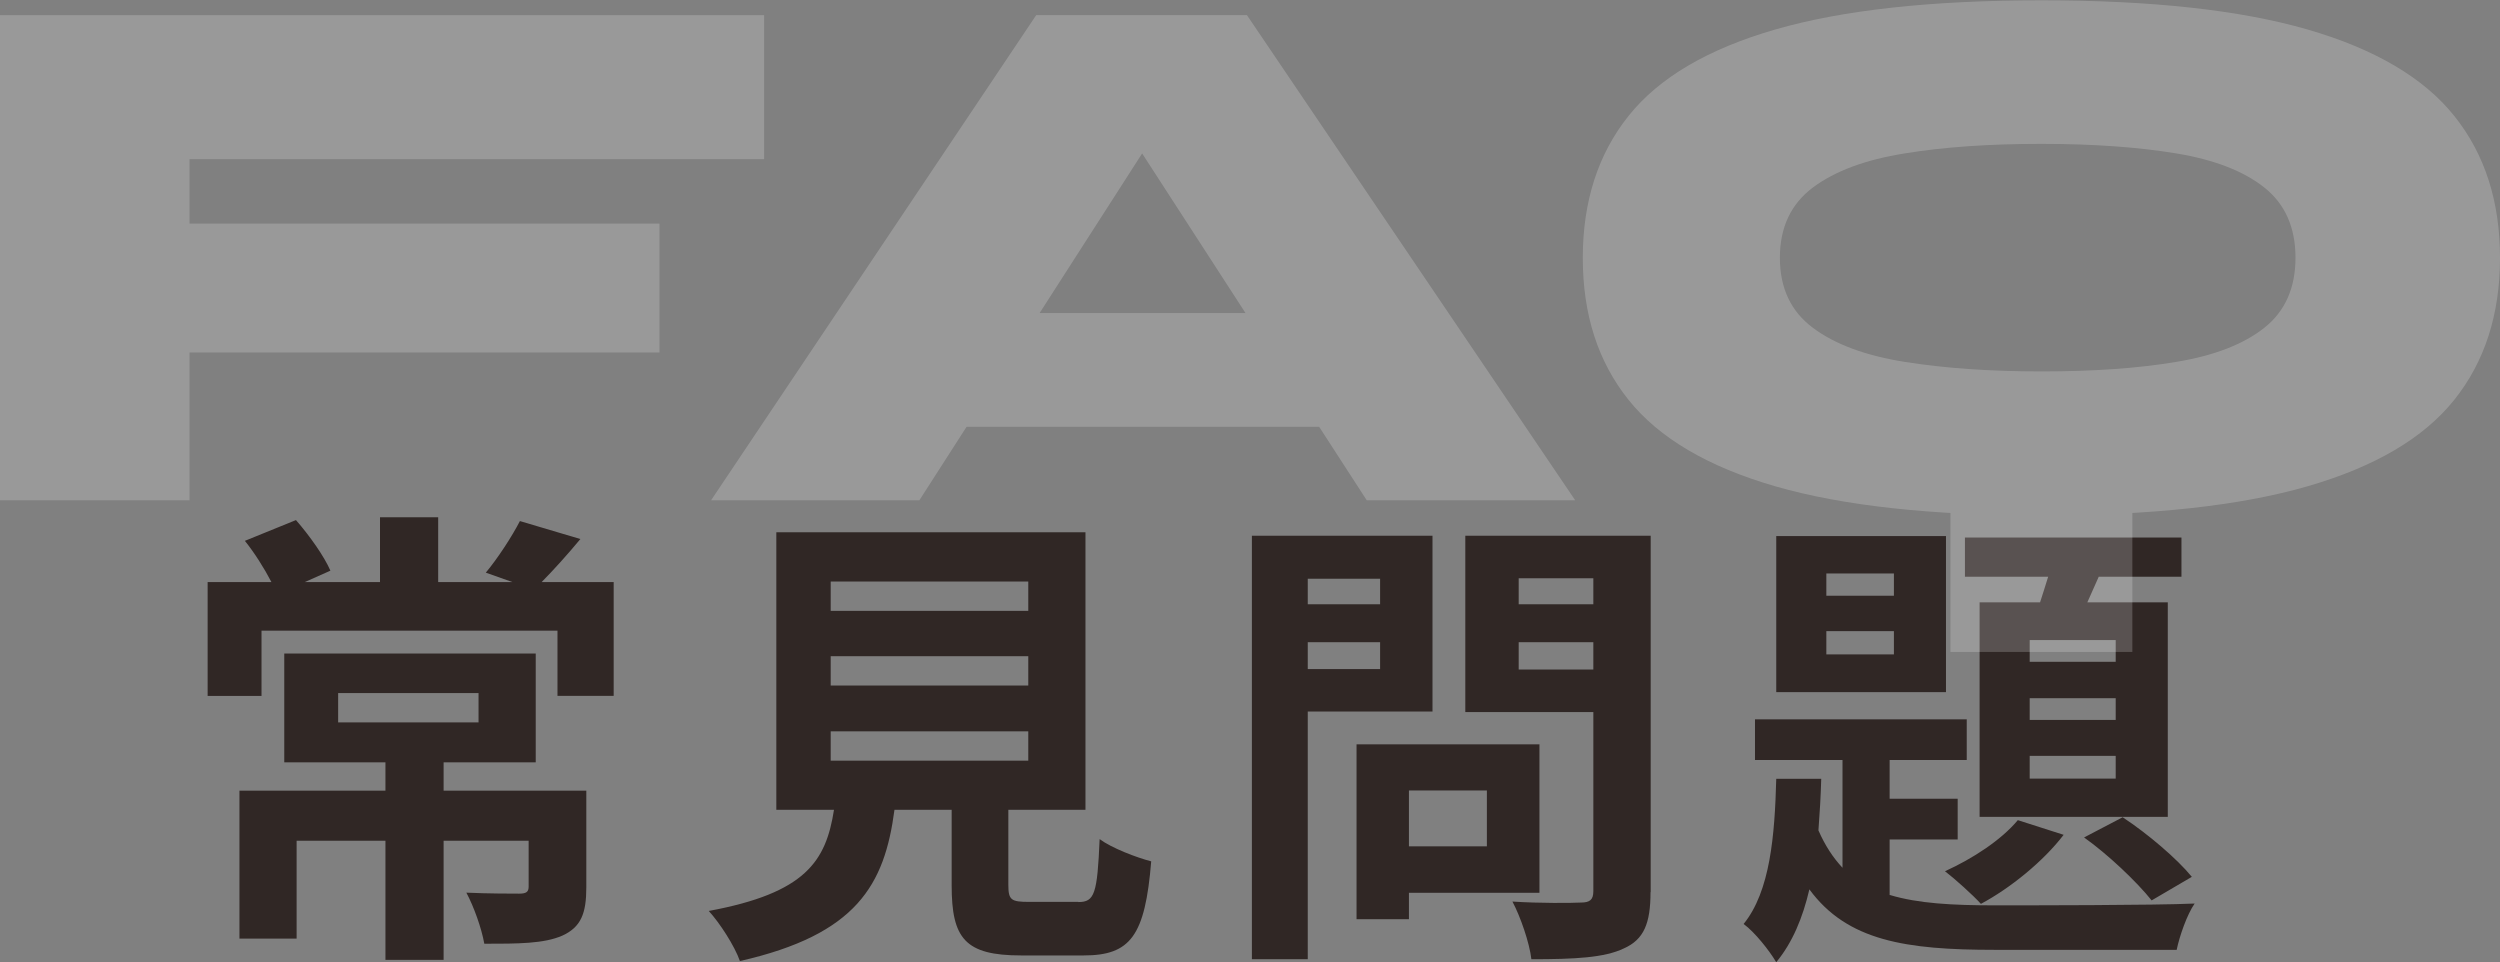 <?xml version="1.0" encoding="UTF-8"?>
<svg id="_圖層_2" data-name="圖層 2" xmlns="http://www.w3.org/2000/svg" width="151.71" height="58.38" viewBox="0 0 151.71 58.38">
  <rect x="0" y="0" width="151.71" height="58.38" fill="#808080" stroke="none"/>
  <g id="_圖層_2-2" data-name="圖層 2">
    <g>
      <path d="M37.24,35.32v6.91h-3.41v-3.96H15.87v3.96h-3.27v-6.91h3.87c-.43-.83-1.03-1.78-1.61-2.5l3.1-1.26c.83,.95,1.72,2.21,2.09,3.07l-1.55,.69h4.56v-3.93h3.53v3.93h4.5l-1.61-.57c.72-.86,1.58-2.18,2.07-3.13l3.67,1.09c-.83,1-1.64,1.89-2.35,2.61h4.36Zm-1.66,18.53c0,1.58-.32,2.41-1.46,2.93-1.12,.49-2.7,.49-4.73,.49-.17-.95-.63-2.24-1.09-3.1,1.29,.06,2.81,.06,3.21,.06,.43,0,.57-.11,.57-.43v-2.78h-5.16v7.23h-3.53v-7.23h-5.39v5.94h-3.47v-8.98h8.86v-1.72h-6.14v-6.6h15.26v6.6h-5.59v1.72h8.66v5.88Zm-15.06-10.01h8.52v-1.78h-8.52v1.78Z" style="fill: #302725;"/>
      <path d="M65.44,54.74c.98,0,1.15-.49,1.29-3.82,.72,.54,2.24,1.12,3.13,1.35-.37,4.53-1.26,5.71-4.1,5.71h-3.79c-3.41,0-4.22-1.03-4.22-4.25v-4.59h-3.47c-.6,4.56-2.29,7.57-9.38,9.18-.32-.92-1.23-2.32-1.89-3.04,5.88-1.09,7.11-3.01,7.6-6.14h-3.5v-16.84h18.76v16.84h-4.68v4.56c0,.92,.17,1.03,1.26,1.03h2.98Zm-15.03-17.67h11.99v-1.78h-11.99v1.78Zm0,4.53h11.99v-1.78h-11.99v1.78Zm0,4.56h11.99v-1.78h-11.99v1.78Z" style="fill: #302725;"/>
      <path d="M79.36,43.18v15.03h-3.39v-25.7h10.96v10.67h-7.57Zm0-8.06v1.55h4.39v-1.55h-4.39Zm4.39,5.48v-1.63h-4.39v1.63h4.39Zm1.75,13.57v1.61h-3.18v-10.61h11.1v9.01h-7.92Zm0-6.2v3.39h4.73v-3.39h-4.73Zm14.66,6.17c0,1.89-.4,2.87-1.61,3.41-1.18,.57-2.98,.66-5.62,.66-.11-.98-.66-2.58-1.15-3.5,1.66,.11,3.61,.09,4.16,.06,.54,0,.75-.17,.75-.69v-10.87h-7.77v-10.7h11.25v21.63Zm-8-19.05v1.58h4.53v-1.58h-4.53Zm4.53,5.54v-1.66h-4.53v1.66h4.53Z" style="fill: #302725;"/>
      <path d="M114.68,54.31c1.72,.52,3.82,.63,6.37,.63,1.95,0,9.78,0,12.13-.11-.46,.66-.92,1.98-1.09,2.81h-11.04c-5.39,0-8.95-.54-11.25-3.67-.4,1.72-1.03,3.24-2.01,4.42-.43-.72-1.29-1.81-1.98-2.32,1.61-1.98,1.89-5.36,1.98-8.81h2.73c-.03,1.06-.09,2.09-.17,3.13,.4,.92,.89,1.66,1.46,2.27v-6.54h-5.31v-2.47h12.85v2.47h-4.68v2.35h4.13v2.47h-4.13v3.39Zm3.41-12.31h-10.3v-9.47h10.3v9.47Zm-3.16-7.2h-4.1v1.35h4.1v-1.35Zm0,3.5h-4.1v1.41h4.1v-1.41Zm10.3,12.36c-1.23,1.61-3.24,3.24-5.02,4.19-.49-.54-1.58-1.52-2.18-1.98,1.69-.77,3.41-1.89,4.42-3.1l2.78,.89Zm-1.43-14.11c.17-.49,.32-1.03,.49-1.55h-5.05v-2.38h13.14v2.38h-5.02l-.69,1.55h4.88v13.02h-11.42v-13.02h3.67Zm4.59,2.29h-5.22v1.32h5.22v-1.32Zm0,3.53h-5.22v1.32h5.22v-1.32Zm0,3.5h-5.22v1.38h5.22v-1.38Zm.43,3.73c1.52,1,3.3,2.52,4.19,3.61l-2.44,1.43c-.89-1.12-2.67-2.81-4.1-3.82l2.35-1.23Z" style="fill: #302725;"/>
    </g>
    <g style="opacity: .2;">
      <g>
        <path d="M46.37,.92V9.66H11.5v3.91h28.52v7.82H11.5v8.97H0V.92H46.37Z" style="fill: #fff;"/>
        <path d="M43.15,30.36L62.88,.92h12.79l19.92,29.44h-12.65L65.87,4h6.85l-16.93,26.36h-12.65Zm10.3-4.46v-6.9h31.46v6.9h-31.46Z" style="fill: #fff;"/>
        <path d="M123.88,31.28c-6.69,0-12.07-.59-16.15-1.77-4.08-1.18-7.05-2.93-8.9-5.24-1.86-2.32-2.78-5.19-2.78-8.62s.93-6.31,2.78-8.62c1.85-2.32,4.82-4.06,8.9-5.24,4.08-1.18,9.46-1.77,16.15-1.77s12.07,.59,16.15,1.77c4.08,1.18,7.05,2.93,8.9,5.24,1.86,2.32,2.78,5.19,2.78,8.62s-.93,6.31-2.78,8.62c-1.86,2.32-4.82,4.06-8.9,5.24-4.08,1.18-9.46,1.77-16.15,1.77Zm0-8.74c3.16,0,5.89-.19,8.19-.58,2.3-.38,4.08-1.07,5.34-2.07,1.26-1,1.89-2.42,1.89-4.25s-.63-3.26-1.89-4.26c-1.26-1-3.04-1.69-5.34-2.07-2.3-.38-5.03-.58-8.19-.58s-5.93,.19-8.3,.58c-2.38,.38-4.23,1.07-5.57,2.07-1.33,1-2,2.42-2,4.26s.67,3.26,2,4.25c1.33,1,3.19,1.69,5.57,2.07,2.38,.38,5.14,.58,8.3,.58Zm-5.52,5.84h11.04v11.18h-11.04v-11.18Z" style="fill: #fff;"/>
      </g>
    </g>
  </g>
</svg>